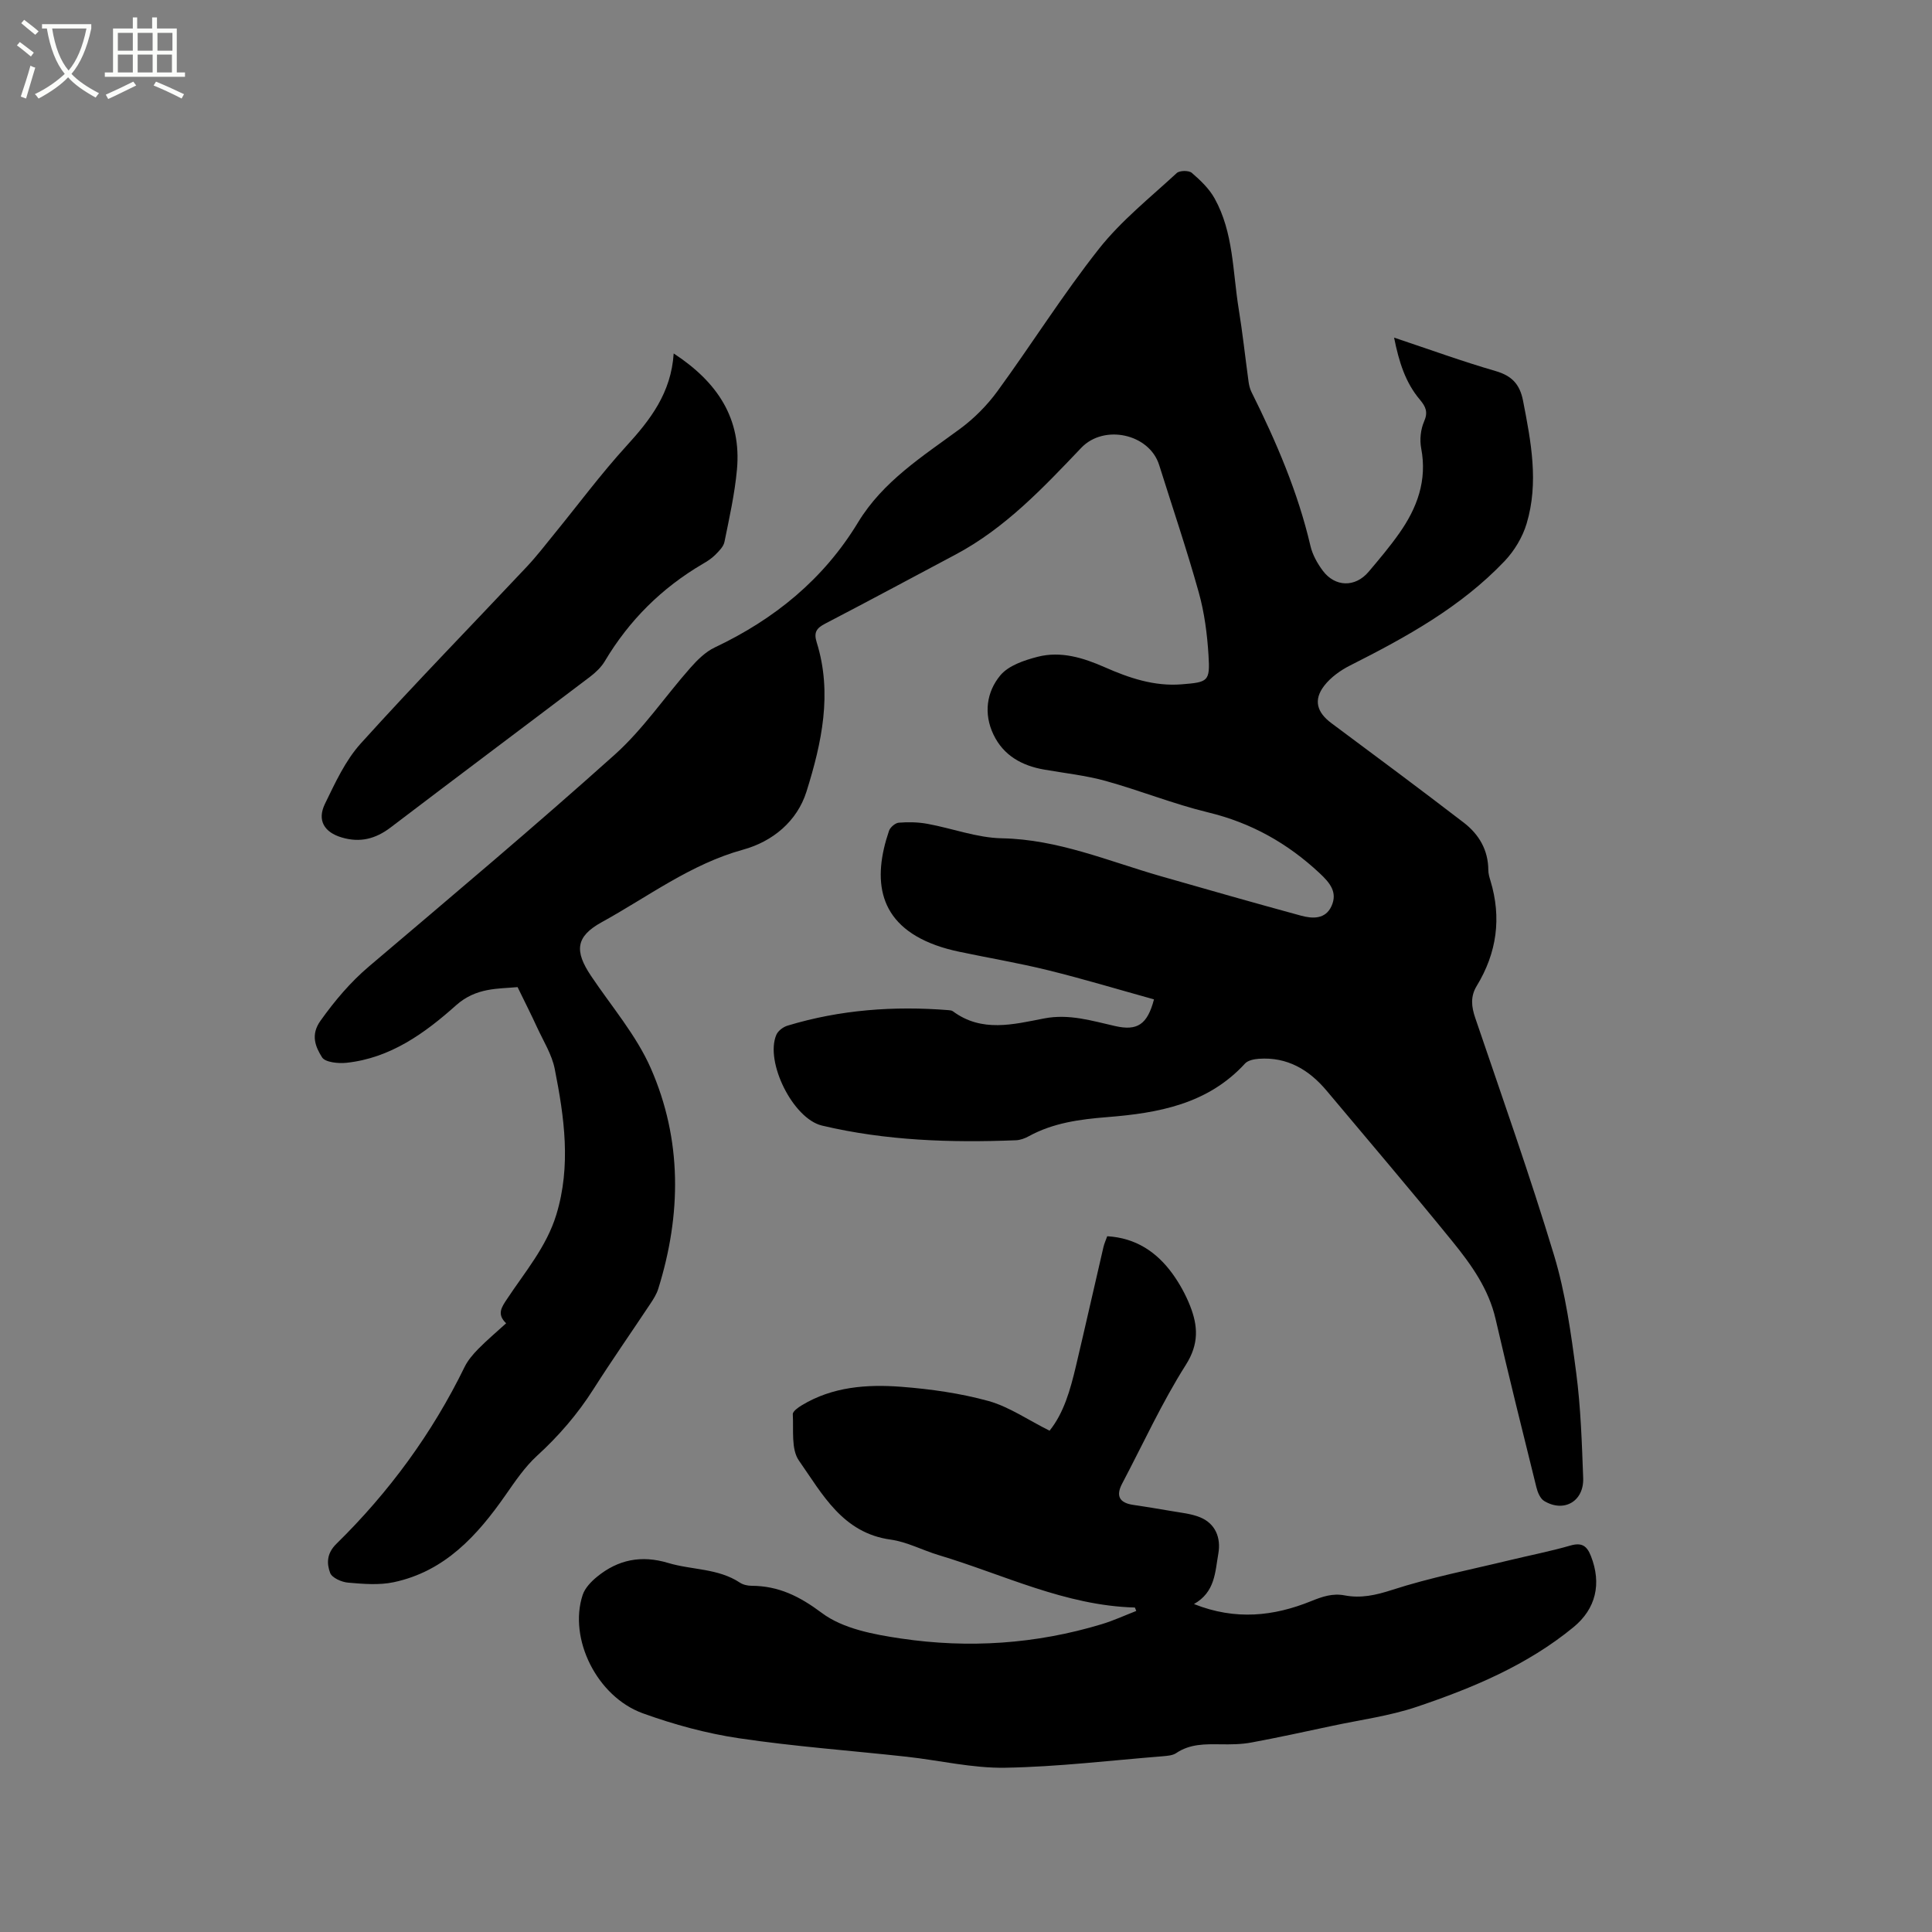<svg enable-background="new 0 0 400 400" viewBox="0 0 400 400" xmlns="http://www.w3.org/2000/svg"><rect x="0" y="0" width="400" height="400" fill="#808080" stroke="none"/><path d="m6.4 11.7c-1-.8-1.9-1.6-2.9-2.3l.6-.7c.9.7 1.9 1.4 2.9 2.2zm-2.1 8.3c.7-2.1 1.4-4.2 2-6.4.2.1.6.3 1 .4-.7 2.3-1.3 4.4-1.9 6.4zm3-12.8c-1.1-.9-2.1-1.7-2.9-2.4l.6-.7c1 .8 2 1.5 3 2.4zm1.4-1.3v-.9h10.2v.9c-.9 4.2-2.3 7.3-4.1 9.4 1.3 1.4 3.2 2.7 5.7 4-.2.2-.4.5-.7.9-2.5-1.4-4.4-2.7-5.7-4.2-1.4 1.5-3.5 3-6.1 4.4 0 0 0 0-.1-.1-.3-.4-.5-.7-.7-.8 2.7-1.3 4.7-2.8 6.2-4.2-1.8-2.2-3-5.3-3.7-9.4zm9.2 0h-7.1c.6 3.8 1.7 6.7 3.4 8.7 1.7-2 2.9-4.8 3.7-8.7z" fill="#fbfcfa"/><path d="m31.6 3.6h.9v2.3h4.1v9.1h1.7v.9h-16.6v-.9h1.7v-9.1h4.1v-2.3h.9v2.3h3.1v-2.3zm-4 13.3.6.8c-1.9.9-3.8 1.9-5.8 2.8-.2-.3-.3-.6-.5-.9 2-.9 3.9-1.8 5.7-2.7zm-3.2-10.1v3.7h3.1v-3.7zm0 4.5v3.7h3.1v-3.7zm4.1-4.5v3.7h3.1v-3.7zm0 4.5v3.7h3.1v-3.7zm9.1 9.1c-2.1-1.1-4.1-2-5.8-2.7l.5-.8c2.2.9 4.1 1.8 5.8 2.6zm-1.9-13.6h-3.1v3.7h3.1zm-3.2 4.5v3.7h3.1v-3.7z" fill="#fbfcfa"/><path d="m288.63 69.9c7.4 2.47 14.14 4.93 21.01 6.92 3.39.98 5.03 2.75 5.69 6.15 1.65 8.47 3.29 16.95.74 25.44-.84 2.81-2.54 5.63-4.56 7.76-9.05 9.52-20.38 15.75-31.97 21.6-2.01 1.01-4.03 2.46-5.38 4.21-2.28 2.97-1.5 5.51 1.49 7.74 9.17 6.82 18.35 13.64 27.42 20.61 3.12 2.4 5.05 5.65 5.07 9.79 0 .73.21 1.47.43 2.18 2.35 7.71 1.34 14.98-2.84 21.84-1.32 2.17-1.1 4.27-.29 6.63 5.55 16.34 11.32 32.61 16.31 49.12 2.37 7.85 3.51 16.13 4.58 24.29.95 7.22 1.18 14.54 1.45 21.83.18 4.83-3.99 7.22-8.08 4.75-.81-.49-1.35-1.78-1.6-2.81-2.88-11.61-5.77-23.22-8.46-34.88-1.44-6.22-5.01-11.21-8.86-15.96-8.55-10.53-17.36-20.85-26.08-31.25-3.66-4.37-8.16-7.07-14.07-6.65-.98.07-2.25.32-2.85.97-7.72 8.43-17.96 10.27-28.58 11.11-5.62.45-11.14 1.18-16.19 3.95-.81.45-1.79.81-2.7.84-13.49.53-26.93.09-40.12-3.04-6.03-1.43-11.86-13.25-9.45-18.81.36-.82 1.41-1.61 2.31-1.88 10.88-3.3 22.02-4.11 33.32-3.21.31.02.68.06.91.23 6 4.46 12.56 2.71 18.93 1.48 5.15-.99 9.86.5 14.69 1.59 4.52 1.02 6.64-.26 8.02-5.53-7.29-2.02-14.56-4.22-21.92-6.03-6.06-1.5-12.24-2.53-18.35-3.82-1.65-.35-3.3-.78-4.89-1.36-12.17-4.41-13.11-13.66-9.7-23.69.25-.73 1.29-1.62 2.02-1.68 1.96-.16 3.98-.12 5.91.23 5.17.94 10.28 2.9 15.44 3 11.63.22 22.07 4.74 32.91 7.85 9.65 2.77 19.31 5.52 28.99 8.16 2.41.66 5.1.79 6.35-1.99 1.28-2.85-.32-4.79-2.47-6.8-6.64-6.2-14.16-10.43-23.07-12.58-7.19-1.74-14.11-4.54-21.24-6.52-4.13-1.14-8.44-1.6-12.68-2.34-4.63-.8-8.45-2.9-10.53-7.25-2.07-4.31-1.44-8.84 1.43-12.28 1.7-2.03 4.96-3.12 7.72-3.83 4.8-1.23 9.43.2 13.88 2.16 5.08 2.24 10.26 4 15.96 3.54 5.43-.44 5.87-.58 5.53-5.99-.27-4.38-.84-8.83-2.02-13.04-2.48-8.87-5.44-17.6-8.2-26.38-2.03-6.46-11.41-8.5-16.12-3.56-7.9 8.29-15.76 16.65-26.06 22.12-8.98 4.77-17.93 9.59-26.95 14.28-1.79.93-2.43 1.78-1.77 3.89 3.29 10.53 1.03 20.84-2.11 30.87-1.94 6.18-7.02 10.36-13.13 12.04-10.87 3-19.67 9.74-29.27 15.02-5.39 2.97-5.69 5.95-2.2 11.14 4.23 6.31 9.35 12.25 12.36 19.1 6.5 14.81 6.35 30.28 1.54 45.68-.34 1.08-.98 2.1-1.62 3.06-3.93 5.92-8 11.74-11.81 17.73-3.27 5.14-7.16 9.65-11.66 13.76-2.52 2.31-4.51 5.25-6.49 8.09-5.88 8.44-12.6 15.84-23.18 18.09-3.03.64-6.32.36-9.45.09-1.34-.11-3.34-1-3.72-2.02-.73-1.96-.72-4.03 1.28-6 10.91-10.7 19.84-22.87 26.56-36.64.68-1.38 1.75-2.63 2.84-3.74 1.77-1.8 3.71-3.43 5.76-5.3-1.97-1.87-.95-3.32.17-5 3.72-5.63 8.18-10.81 10.22-17.48 3.09-10.13 1.65-20.19-.33-30.19-.59-2.99-2.35-5.76-3.65-8.59-1.2-2.62-2.51-5.19-4.04-8.34-3.98.38-8.56.04-12.73 3.76-6.48 5.79-13.61 10.94-22.69 11.91-1.7.18-4.41-.09-5.07-1.14-1.33-2.13-2.43-4.61-.32-7.56 2.98-4.17 6.17-7.97 10.1-11.3 17.06-14.48 34.19-28.88 50.85-43.82 5.86-5.26 10.38-12.01 15.64-17.96 1.44-1.63 3.12-3.3 5.04-4.21 12.35-5.84 22.53-14.12 29.66-25.88 5.18-8.54 13.36-13.67 21.12-19.38 2.91-2.15 5.59-4.84 7.73-7.77 7.12-9.76 13.56-20.04 21.04-29.51 4.61-5.83 10.59-10.59 16.1-15.68.59-.55 2.5-.57 3.11-.05 1.79 1.54 3.6 3.27 4.73 5.3 3.93 7.07 3.73 15.12 4.98 22.82.82 5.02 1.36 10.08 2.05 15.12.1.72.28 1.48.6 2.13 5.1 10.24 9.61 20.69 12.22 31.9.42 1.8 1.41 3.57 2.53 5.08 2.55 3.44 6.73 3.52 9.49.27 2.19-2.59 4.39-5.19 6.34-7.96 3.72-5.27 5.84-10.96 4.56-17.63-.34-1.77-.11-3.92.61-5.56.85-1.94.33-3.04-.85-4.47-3-3.53-4.35-7.79-5.37-12.88z"/><path d="m217.3 296.21c2.96-3.67 4.29-8.45 5.44-13.28 1.95-8.24 3.8-16.5 5.72-24.75.16-.71.48-1.38.78-2.23 5.88.34 10.24 3.24 13.53 7.79 1.47 2.04 2.72 4.32 3.64 6.66 1.61 4.11 1.86 7.83-.89 12.17-4.97 7.84-8.85 16.36-13.19 24.59-1.33 2.52-.6 3.97 2.22 4.4 2.61.4 5.22.8 7.82 1.26 2.07.37 4.24.55 6.14 1.34 3.1 1.29 4.32 4.18 3.73 7.52-.68 3.82-.64 7.92-5.04 10.42 8.63 3.43 16.54 2.52 24.25-.6 2.35-.95 4.44-1.67 6.96-1.19 3.35.64 6.42-.04 9.79-1.13 7.92-2.57 16.16-4.17 24.28-6.14 4.22-1.02 8.49-1.85 12.65-3.05 2.37-.68 3.42.05 4.26 2.19 2.22 5.68 1.06 10.88-3.64 14.73-9.58 7.86-20.84 12.56-32.4 16.46-5.66 1.91-11.69 2.7-17.57 3.96-5.58 1.19-11.15 2.41-16.76 3.45-2.07.38-4.22.39-6.34.36-3.2-.04-6.33-.1-9.16 1.82-.73.49-1.81.57-2.74.65-10.88.87-21.75 2.19-32.64 2.38-6.8.12-13.62-1.53-20.44-2.28-11.56-1.27-23.19-2.11-34.68-3.82-6.75-1-13.48-2.84-19.91-5.16-9.55-3.45-15.44-15.49-12.48-24.5.47-1.44 1.75-2.77 2.97-3.77 4.35-3.56 9.18-4.54 14.73-2.87 4.91 1.48 10.33 1.08 14.86 4.08.67.44 1.61.65 2.43.65 5.6.03 9.9 2.16 14.54 5.63 4.37 3.27 10.73 4.45 16.4 5.29 13.98 2.07 27.9 1.15 41.51-2.96 2.45-.74 4.79-1.82 7.18-2.75-.22-.53-.26-.71-.3-.71-14.4-.39-27.18-6.83-40.6-10.85-3.34-1-6.55-2.74-9.95-3.21-9.96-1.37-14.13-9.43-18.99-16.36-1.65-2.36-1.08-6.34-1.27-9.6-.03-.59 1.11-1.4 1.86-1.85 6.37-3.86 13.49-4.37 20.6-3.83 6.09.47 12.25 1.34 18.12 2.96 4.24 1.2 8.09 3.89 12.58 6.13z"/><path d="m139.48 73.18c9.15 5.98 14.05 13.55 13.1 24.02-.46 5.04-1.58 10.02-2.59 15-.2 1-1.16 1.92-1.94 2.71-.74.74-1.66 1.32-2.57 1.85-8.48 4.97-15.22 11.67-20.26 20.13-.73 1.23-1.86 2.31-3.01 3.19-13.76 10.43-27.6 20.78-41.34 31.24-3.13 2.38-6.34 3.19-10.11 2.07-3.62-1.07-5.15-3.54-3.48-6.97 2.12-4.35 4.22-8.96 7.41-12.49 11.22-12.42 22.92-24.41 34.4-36.62 2.02-2.15 3.83-4.51 5.7-6.81 4.95-6.06 9.62-12.37 14.88-18.14 4.95-5.42 9.28-10.98 9.81-19.18z"/></svg>